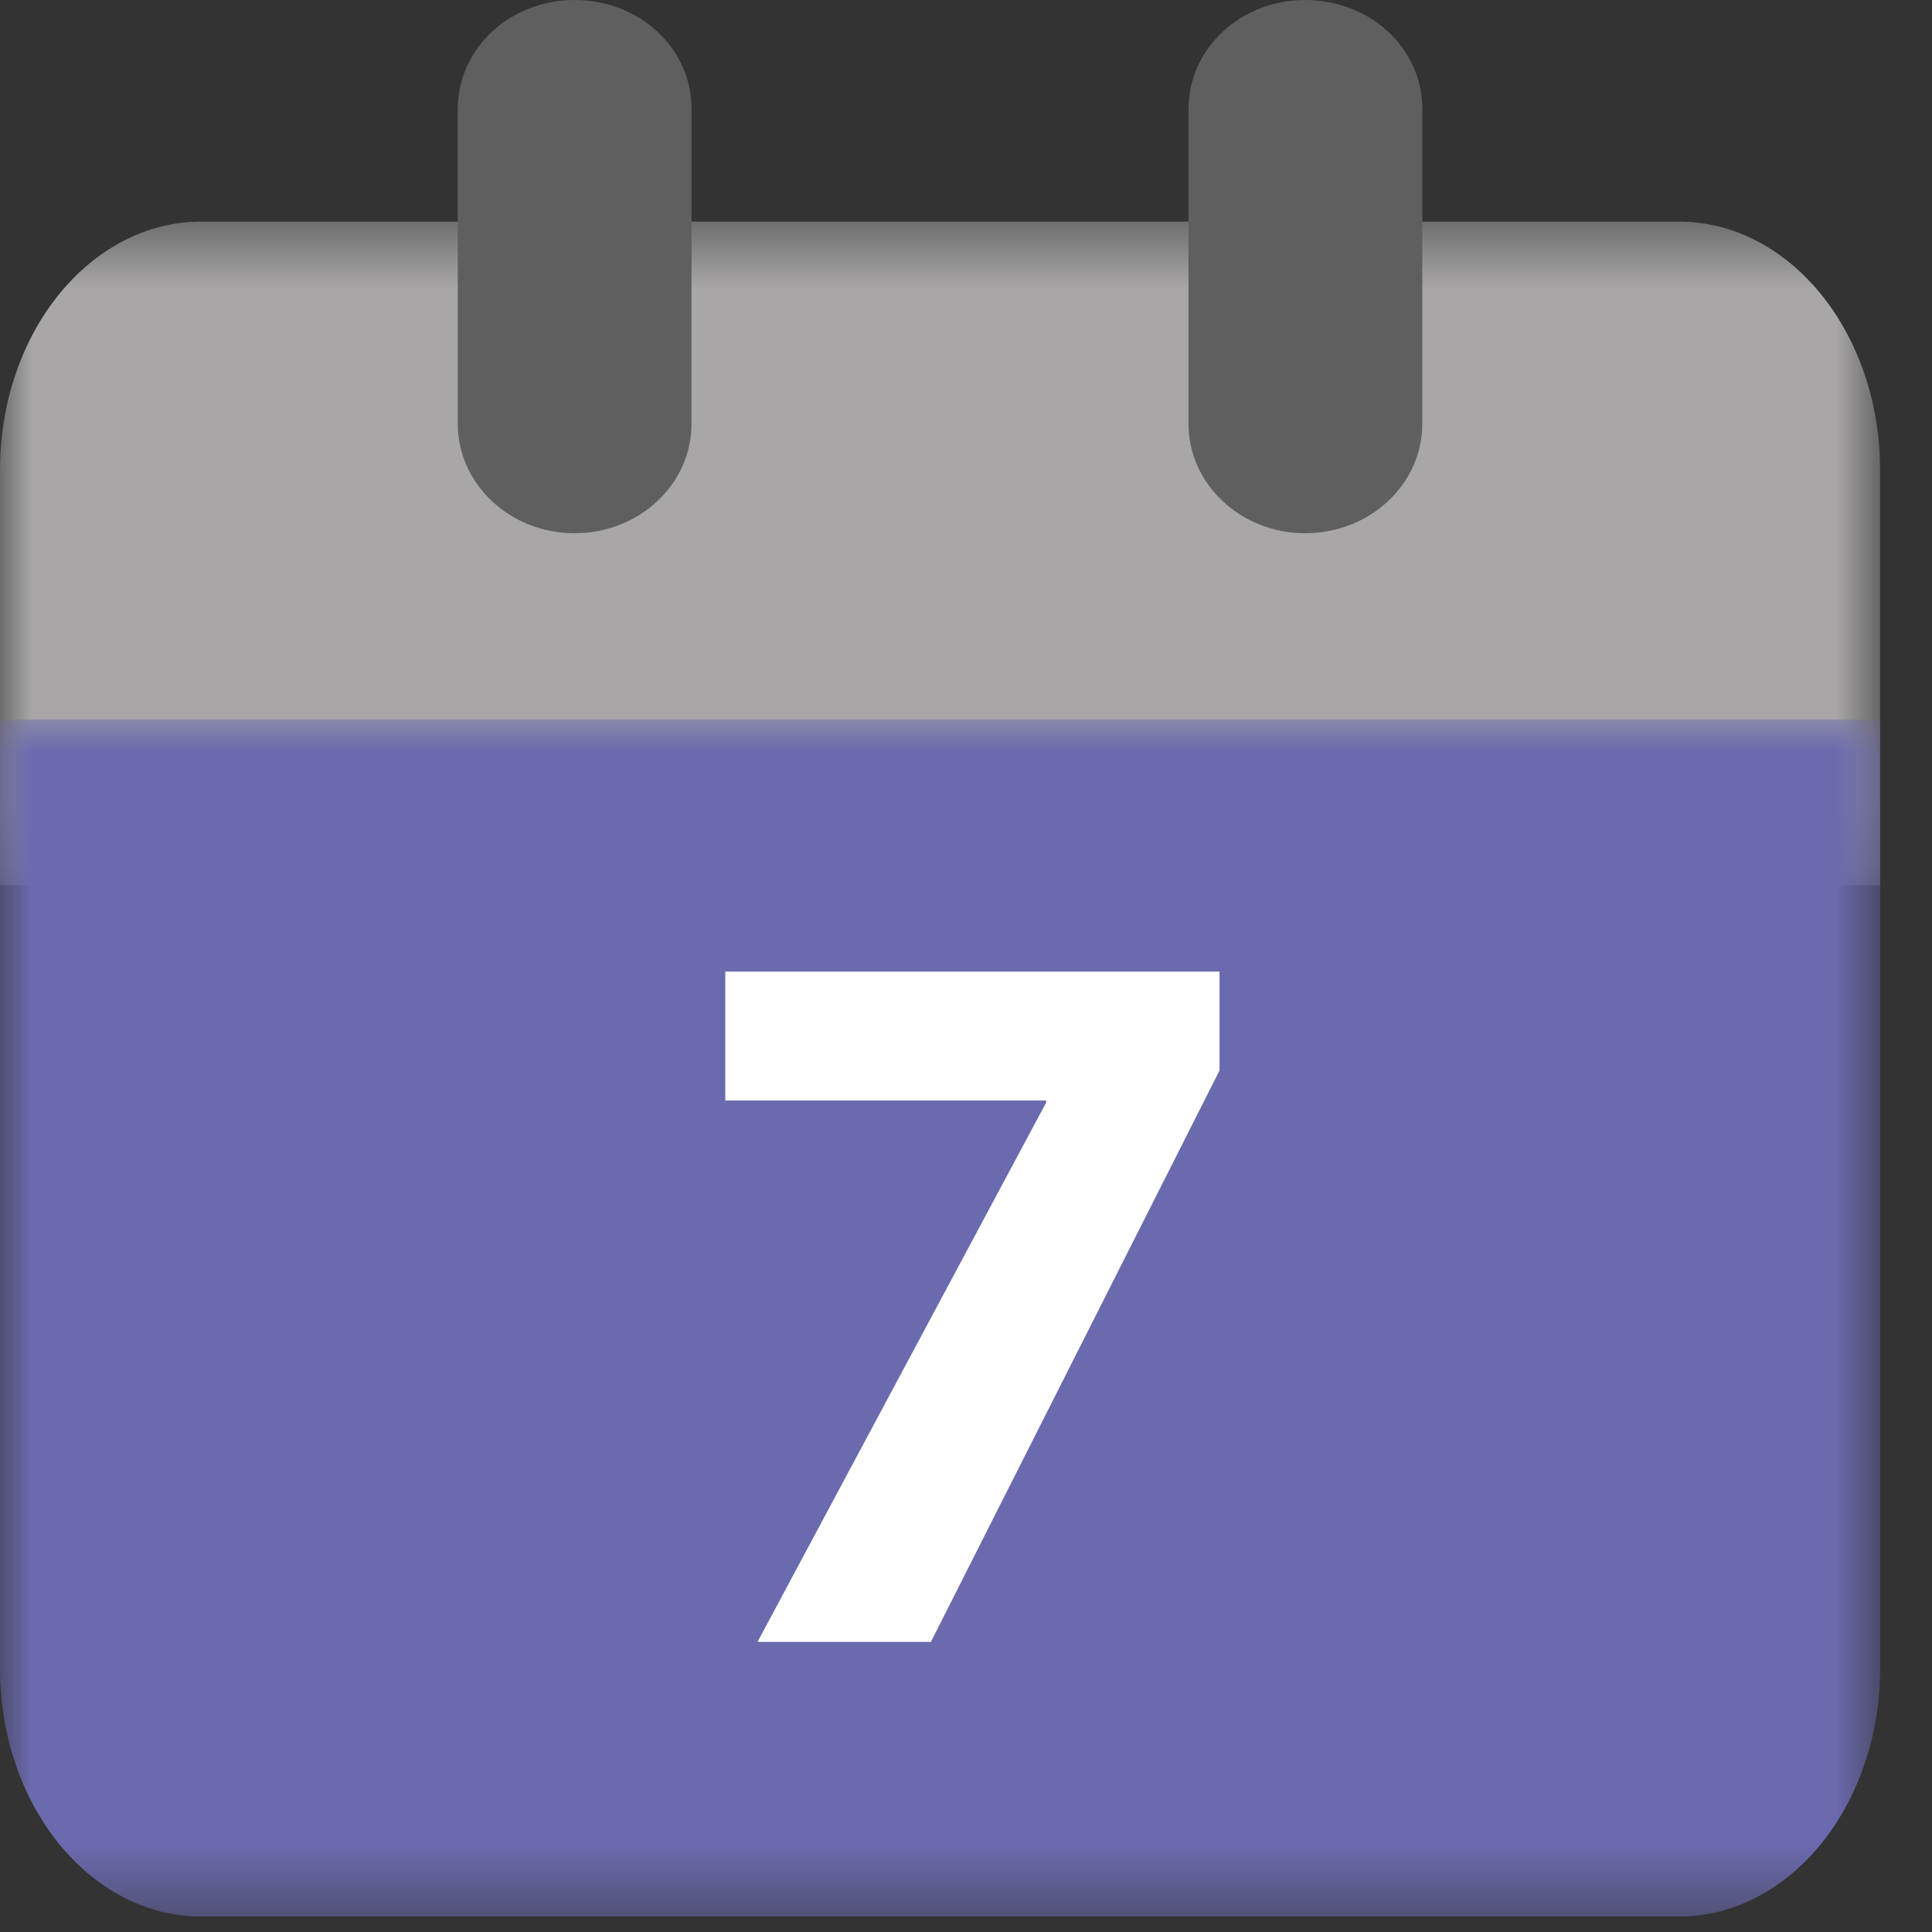 <svg width='30' height='30' viewBox='0 0 30 30' xmlns='http://www.w3.org/2000/svg'
     xmlns:xlink='http://www.w3.org/1999/xlink'>
  <rect x="0" y="0" width="30" height="30" fill="#333333" stroke="none"/>
  <defs>
    <path id='a' d='M0 .465h29.194V10.77H0z' />
    <path id='c' d='M0 0h29.194v18.586H0z' />
  </defs>
  <g fill='none' fill-rule='evenodd'>
    <g transform='translate(0 2.976)'>
      <mask id='b' fill='#fff'>
        <use xlink:href='#a' />
      </mask>
      <path d='M29.194 10.77V4.322c0-2.129-1.4-3.857-3.125-3.857H3.127C1.4.465 0 2.193 0 4.322v6.448h29.194z'
            fill='#A8A6A6' mask='url(#b)' />
    </g>
    <g transform='translate(0 11.174)'>
      <mask id='d' fill='#fff'>
        <use xlink:href='#c' />
      </mask>
      <path d='M0 0v14.731c0 2.128 1.4 3.855 3.126 3.855h22.942c1.726 0 3.126-1.727 3.126-3.855V0H0z' fill='#6A6AAE'
            mask='url(#d)' />
    </g>
    <path
      d='M20.266 0c-.999 0-1.811.75-1.811 1.696v4.886c0 .935.812 1.698 1.81 1.698 1.011 0 1.82-.763 1.82-1.698V1.688C22.086.75 21.277 0 20.266 0M8.919 0C7.92 0 7.108.75 7.108 1.696v4.886c0 .935.813 1.698 1.81 1.698 1.012 0 1.82-.763 1.82-1.698V1.688C10.739.75 9.93 0 8.919 0'
      fill='#605F5F' />
    <path fill='#FFF' d='M18.937 15.087v1.535l-4.482 8.873h-2.692l4.482-8.375v-.031h-4.983v-2.002z' />
  </g>
</svg>

